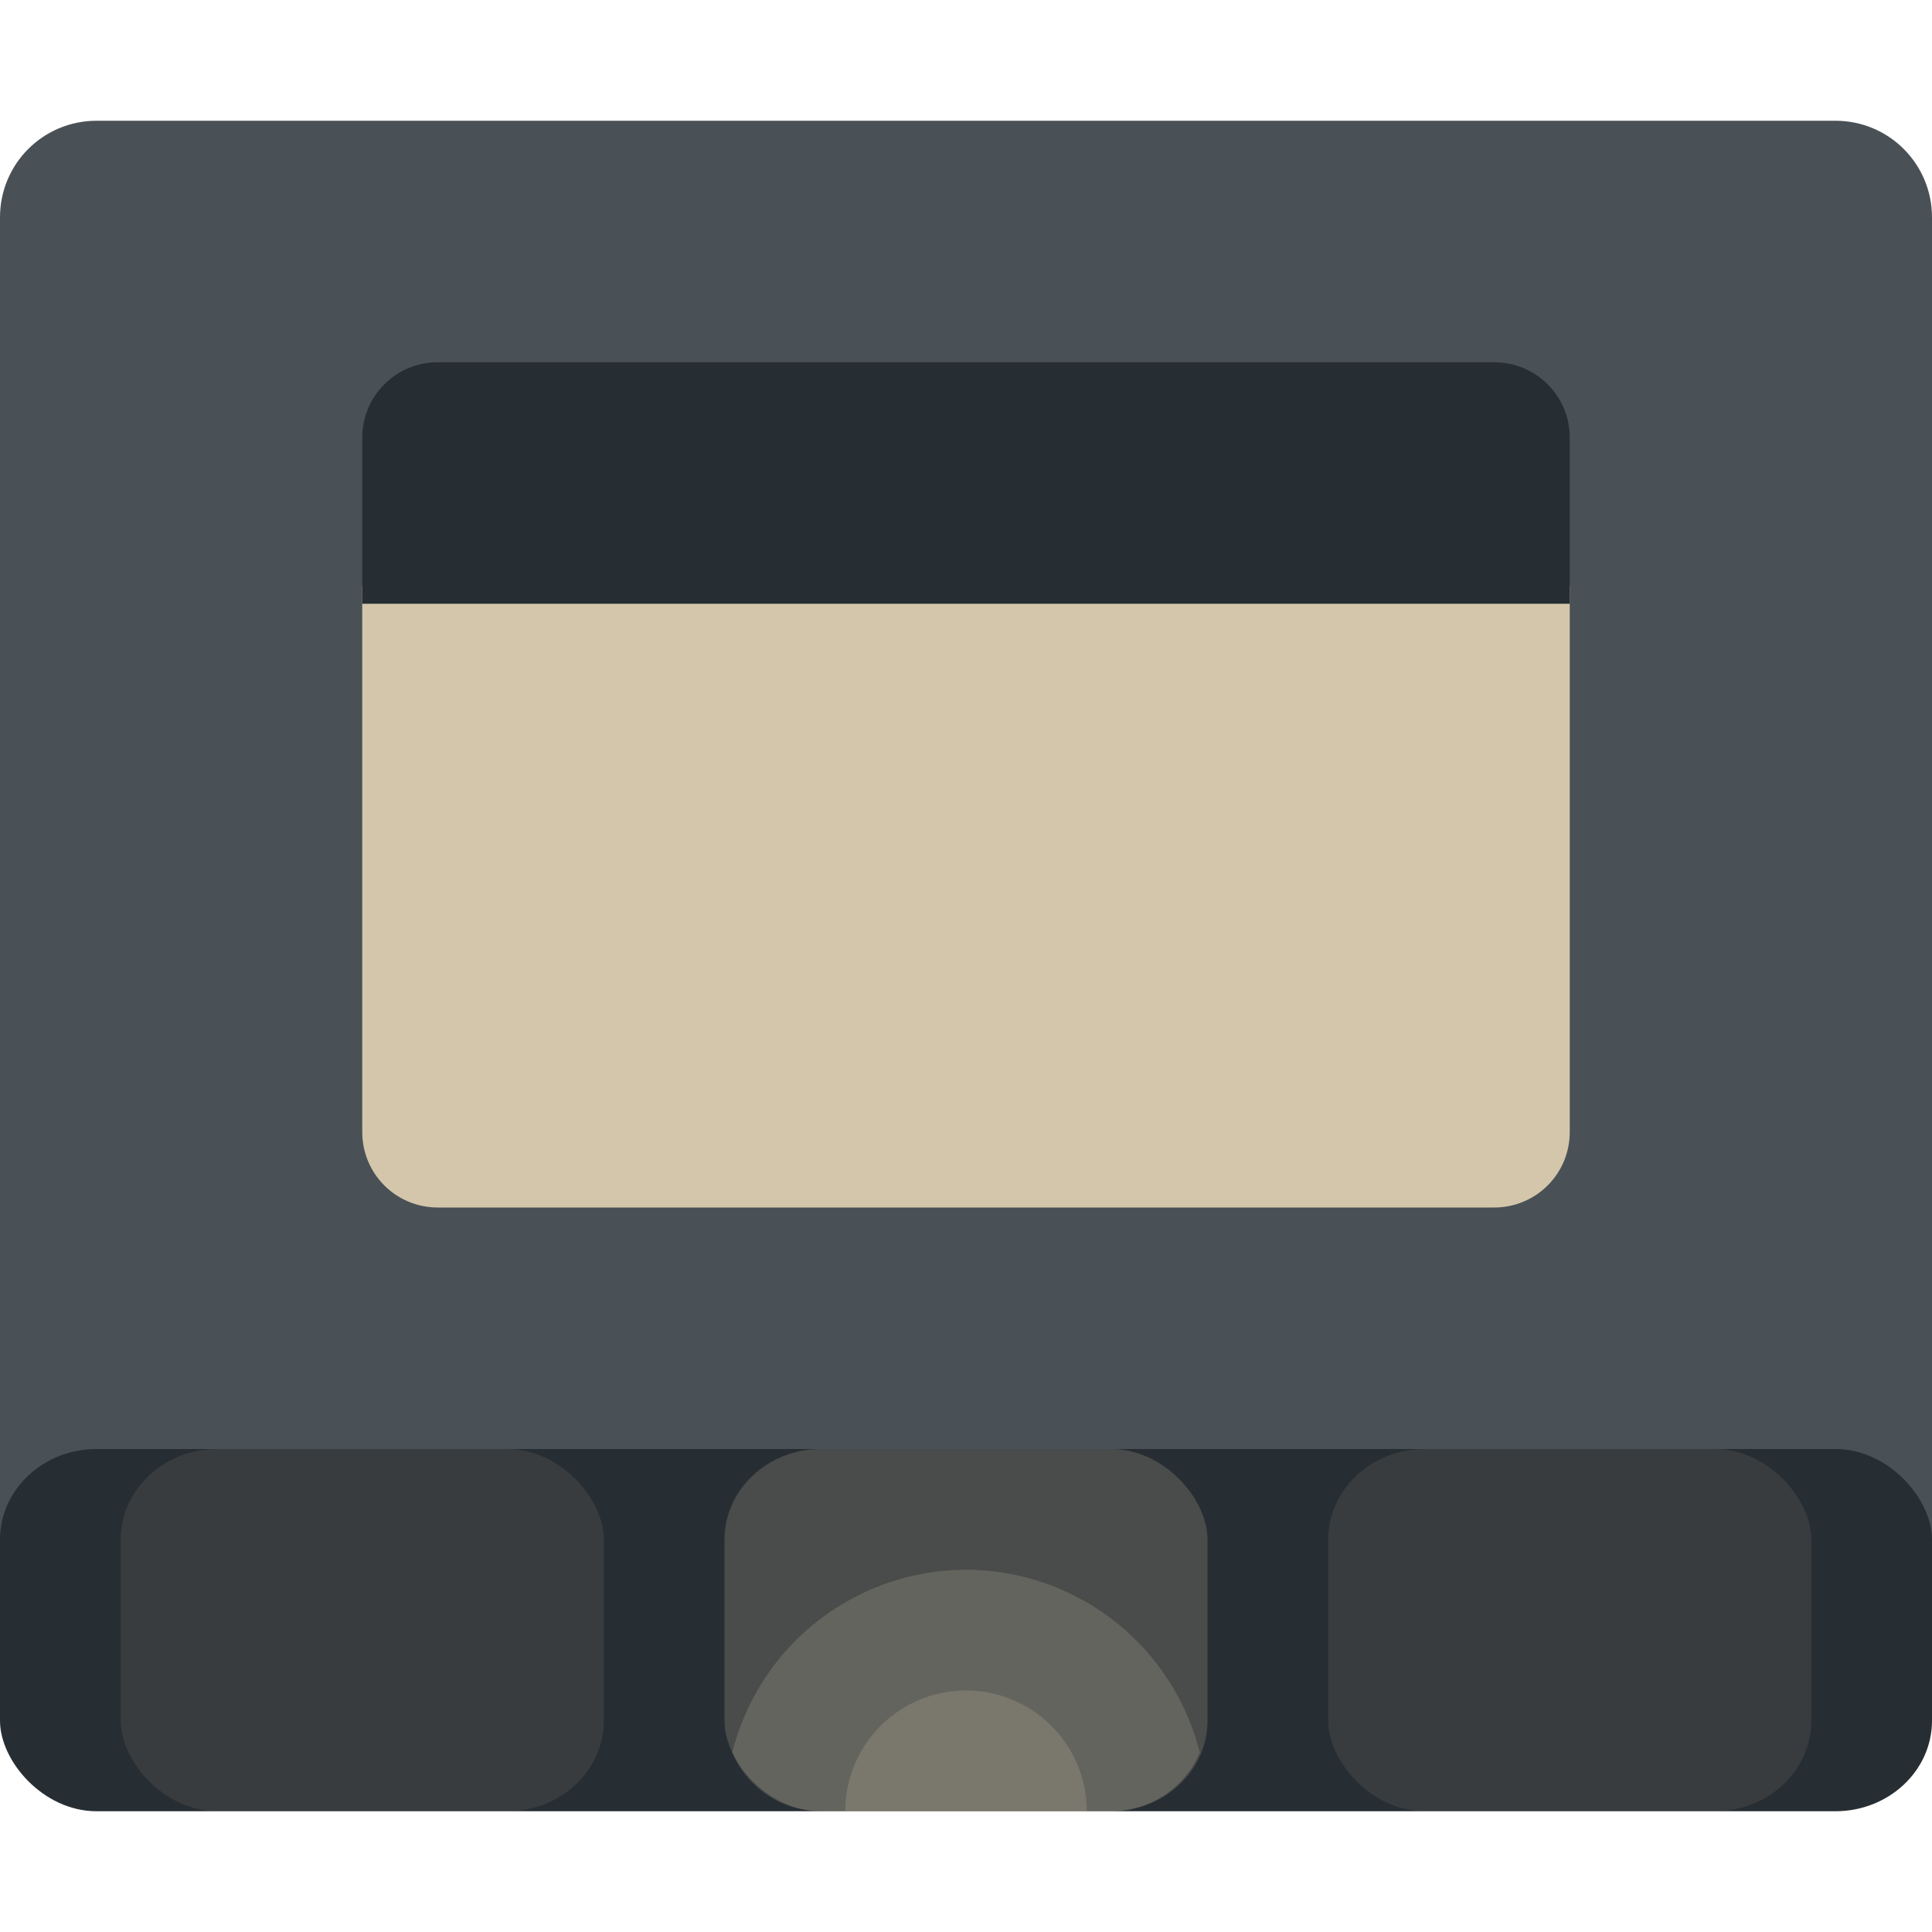 <svg xmlns="http://www.w3.org/2000/svg" width="16" height="16" version="1.1">
 <path style="fill:#495156" d="M 0.8,1 C 0.357,1 0,1.357 0,1.8 V 2.6 13.2 C 0,13.643 0.357,14 0.8,14 H 15.2 C 15.643,14 16,13.643 16,13.2 V 2.6 1.8 C 16,1.357 15.643,1 15.2,1 Z"/>
 <rect style="fill:#272e33" width="16" height="3" x="0" y="12" rx=".8" ry=".75"/>
 <rect style="opacity:0.2;fill:#d3c6aa" width="4" height="3" x="6" y="12" rx=".8" ry=".75"/>
 <rect style="opacity:0.1;fill:#d3c6aa" width="4" height="3" x="1" y="12" rx=".8" ry=".75"/>
 <rect style="opacity:0.1;fill:#d3c6aa" width="4" height="3" x="11" y="12" rx=".8" ry=".75"/>
 <path style="opacity:0.2;fill:#d3c6aa" d="M 8,13 A 2,2 0 0 0 6.064,14.514 C 6.186,14.8 6.469,15 6.8,15 h 2.4 c 0.331,0 0.614,-0.2 0.736,-0.486 A 2,2 0 0 0 8,13 Z"/>
 <path style="opacity:0.2;fill:#d3c6aa" d="M 8,14 A 1,1 0 0 0 7,15 H 9 A 1,1 0 0 0 8,14 Z"/>
 <path style="fill:#d3c6aa" d="m 3,4.85 v 4.525 c 0,0.346 0.279,0.625 0.625,0.625 H 12.375 C 12.721,10 13,9.721 13,9.375 V 4.85 Z"/>
 <path style="fill:#272e33" d="M 3.625,3 H 12.375 C 12.721,3 13,3.279 13,3.625 V 5 H 3 V 3.625 C 3,3.279 3.279,3 3.625,3 Z"/>
</svg>
